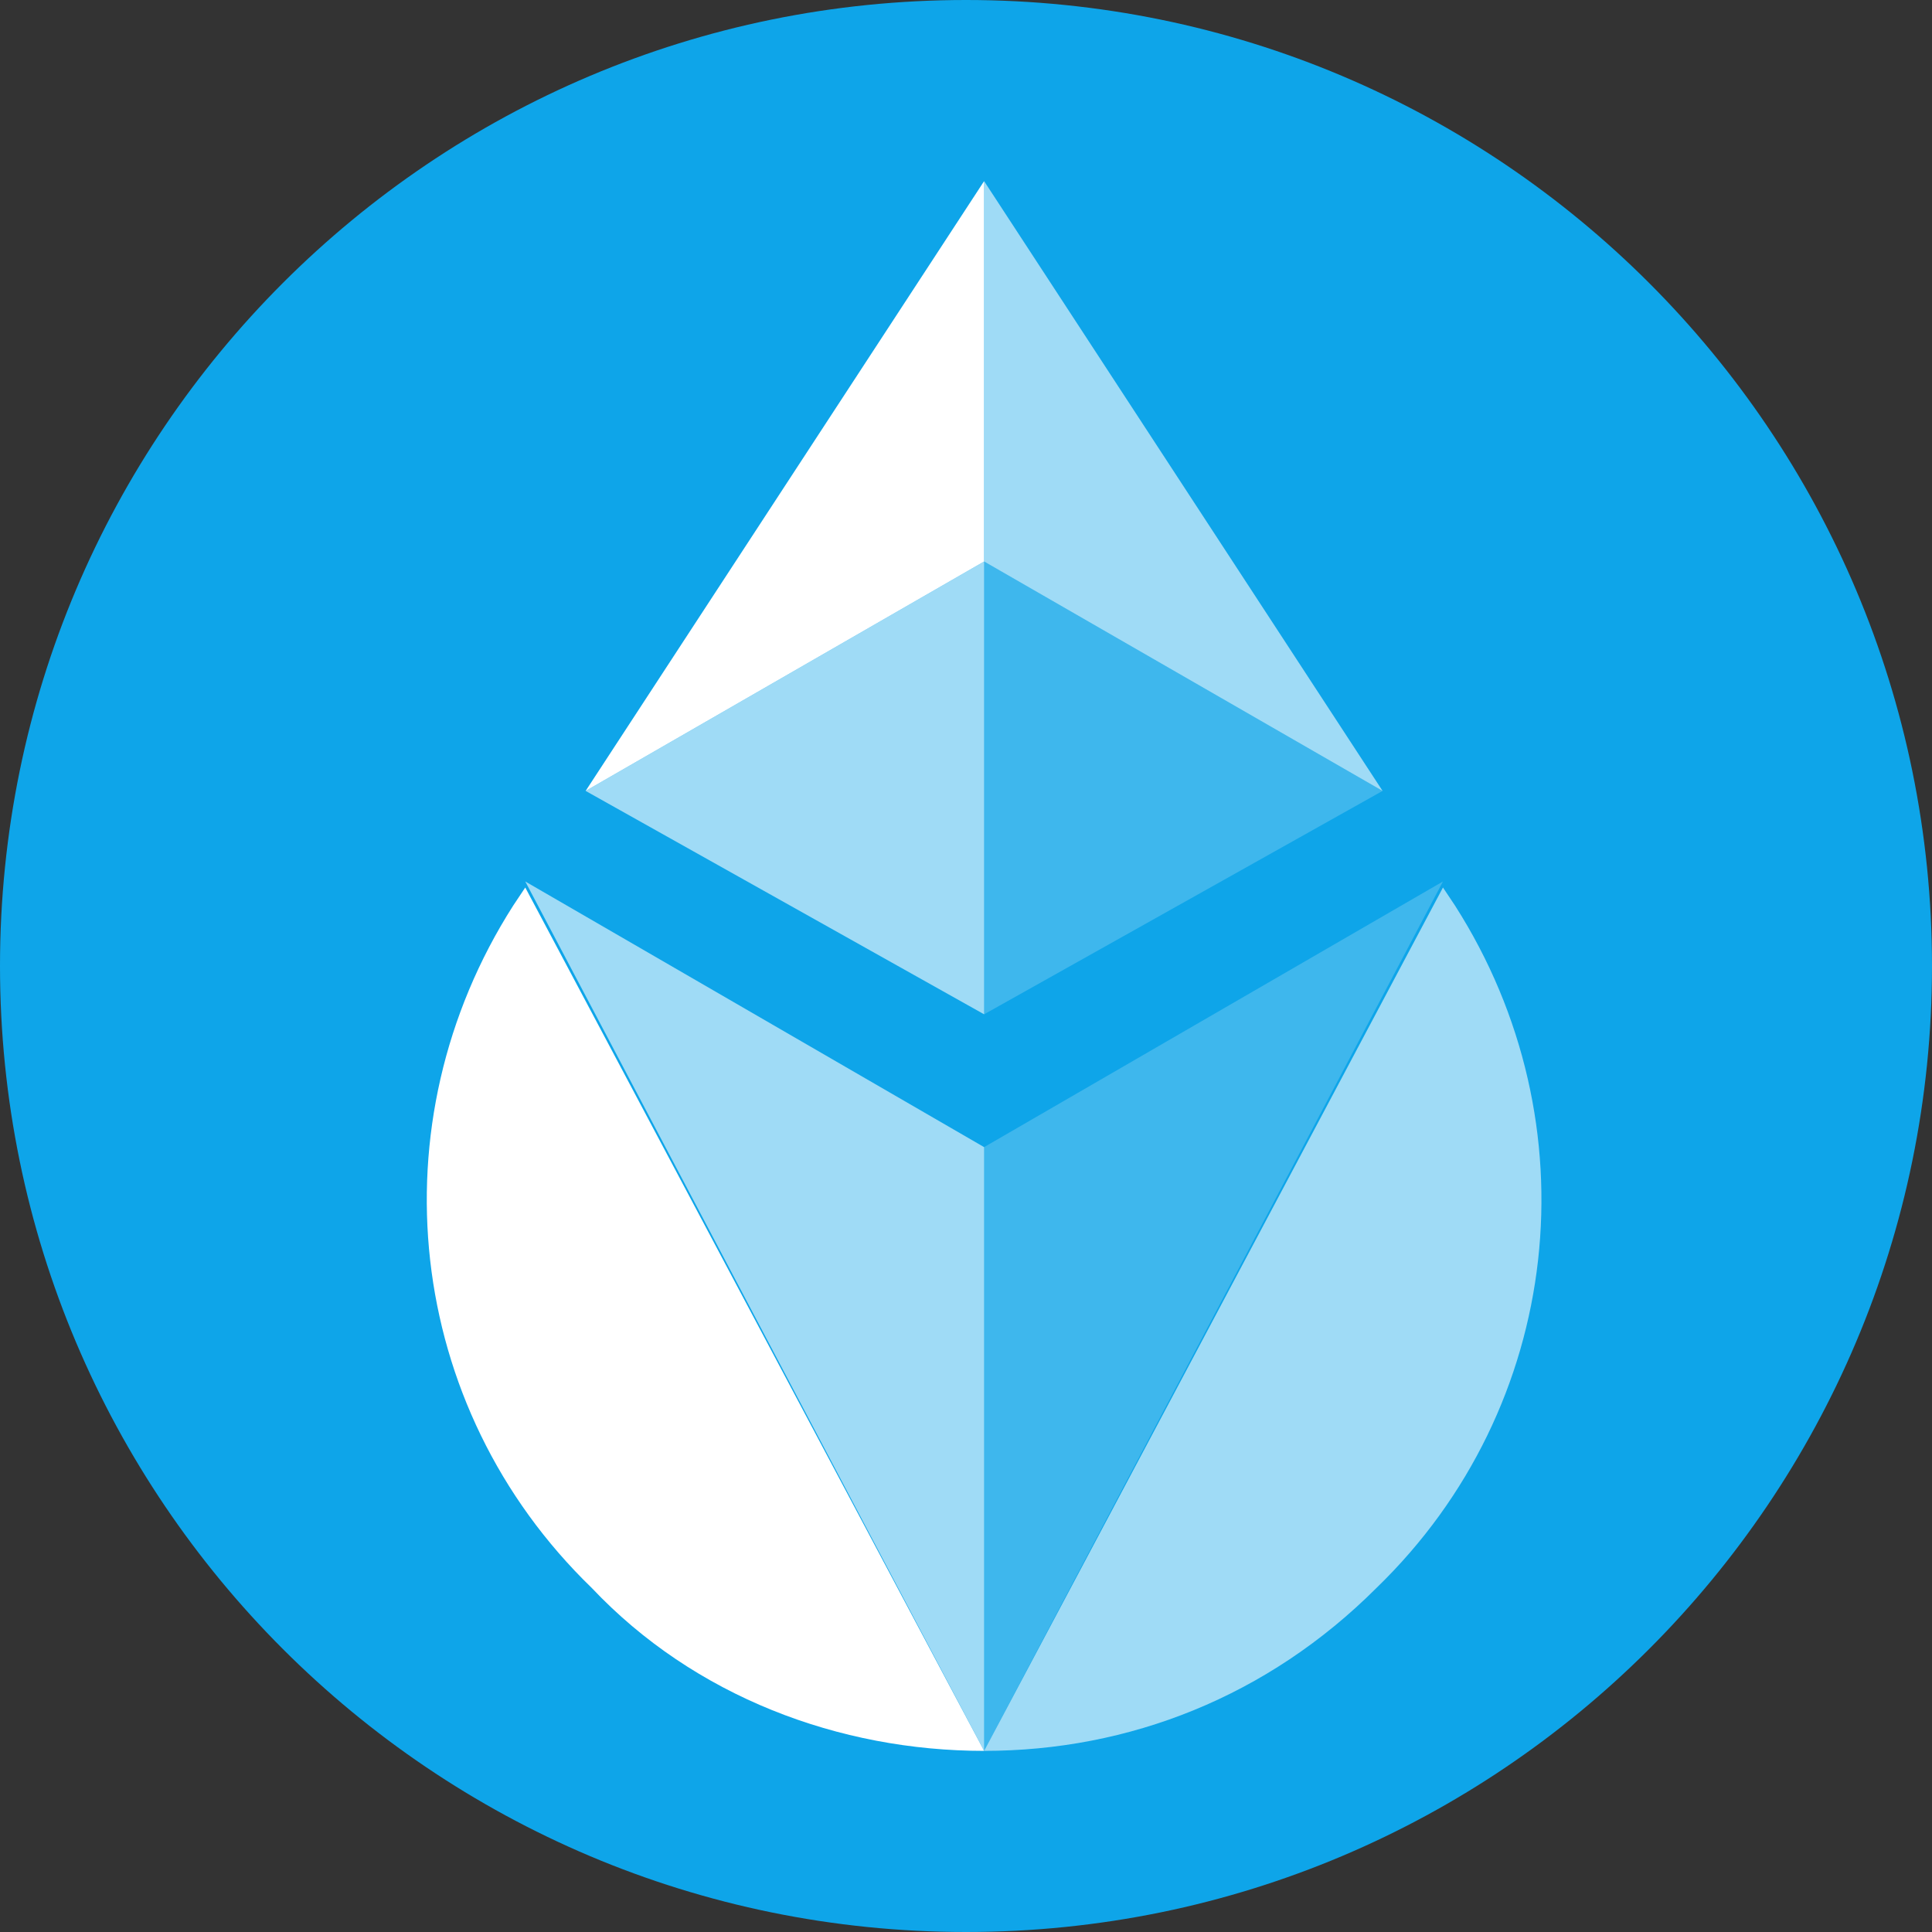 <svg width="32" height="32" viewBox="0 0 32 32" fill="none" xmlns="http://www.w3.org/2000/svg">
<rect x="0" y="0" width="32" height="32" fill="#333333" stroke="none"/>
<path fill-rule="evenodd" clip-rule="evenodd" d="M0 16C0 24.837 7.163 32 16 32V0C7.163 0 0 7.163 0 16Z" fill="#0EA5E9"/>
<path d="M16 32C24.837 32 32 24.837 32 16C32 7.163 24.837 0 16 0V32Z" fill="#0EA5E9"/>
<g clip-path="url(#clip0_176_4039)">
<path d="M8.7 14.7L8.5 15C6.2 18.6 6.7 23.3 9.8 26.3C11.5 28.1 13.9 29 16.3 29C16.3 29 16.3 29 8.7 14.7Z" fill="white"/>
<path opacity="0.6" d="M16.3 19L8.7 14.6C16.3 29 16.3 29 16.3 29C16.3 25.9 16.3 22.3 16.3 19Z" fill="white"/>
<path opacity="0.6" d="M23.9 14.7L24.1 15C26.4 18.6 25.9 23.3 22.8 26.3C21 28.1 18.7 29 16.3 29C16.3 29 16.3 29 23.9 14.7Z" fill="white"/>
<path opacity="0.2" d="M16.3 19L23.9 14.6C16.3 29 16.3 29 16.3 29C16.3 25.9 16.3 22.3 16.3 19Z" fill="white"/>
<path opacity="0.2" d="M16.3 9.3V16.8L22.9 13.1L16.3 9.3Z" fill="white"/>
<path opacity="0.6" d="M16.3 9.3L9.7 13.1L16.3 16.8V9.3Z" fill="white"/>
<path d="M16.3 3L9.7 13.1L16.3 9.3V3Z" fill="white"/>
<path opacity="0.6" d="M16.3 9.3L22.9 13.1L16.3 3V9.3Z" fill="white"/>
</g>
<defs>
<clipPath id="clip0_176_4039">
<rect width="18.6" height="26" fill="white" transform="translate(7 3)"/>
</clipPath>
</defs>
</svg>
